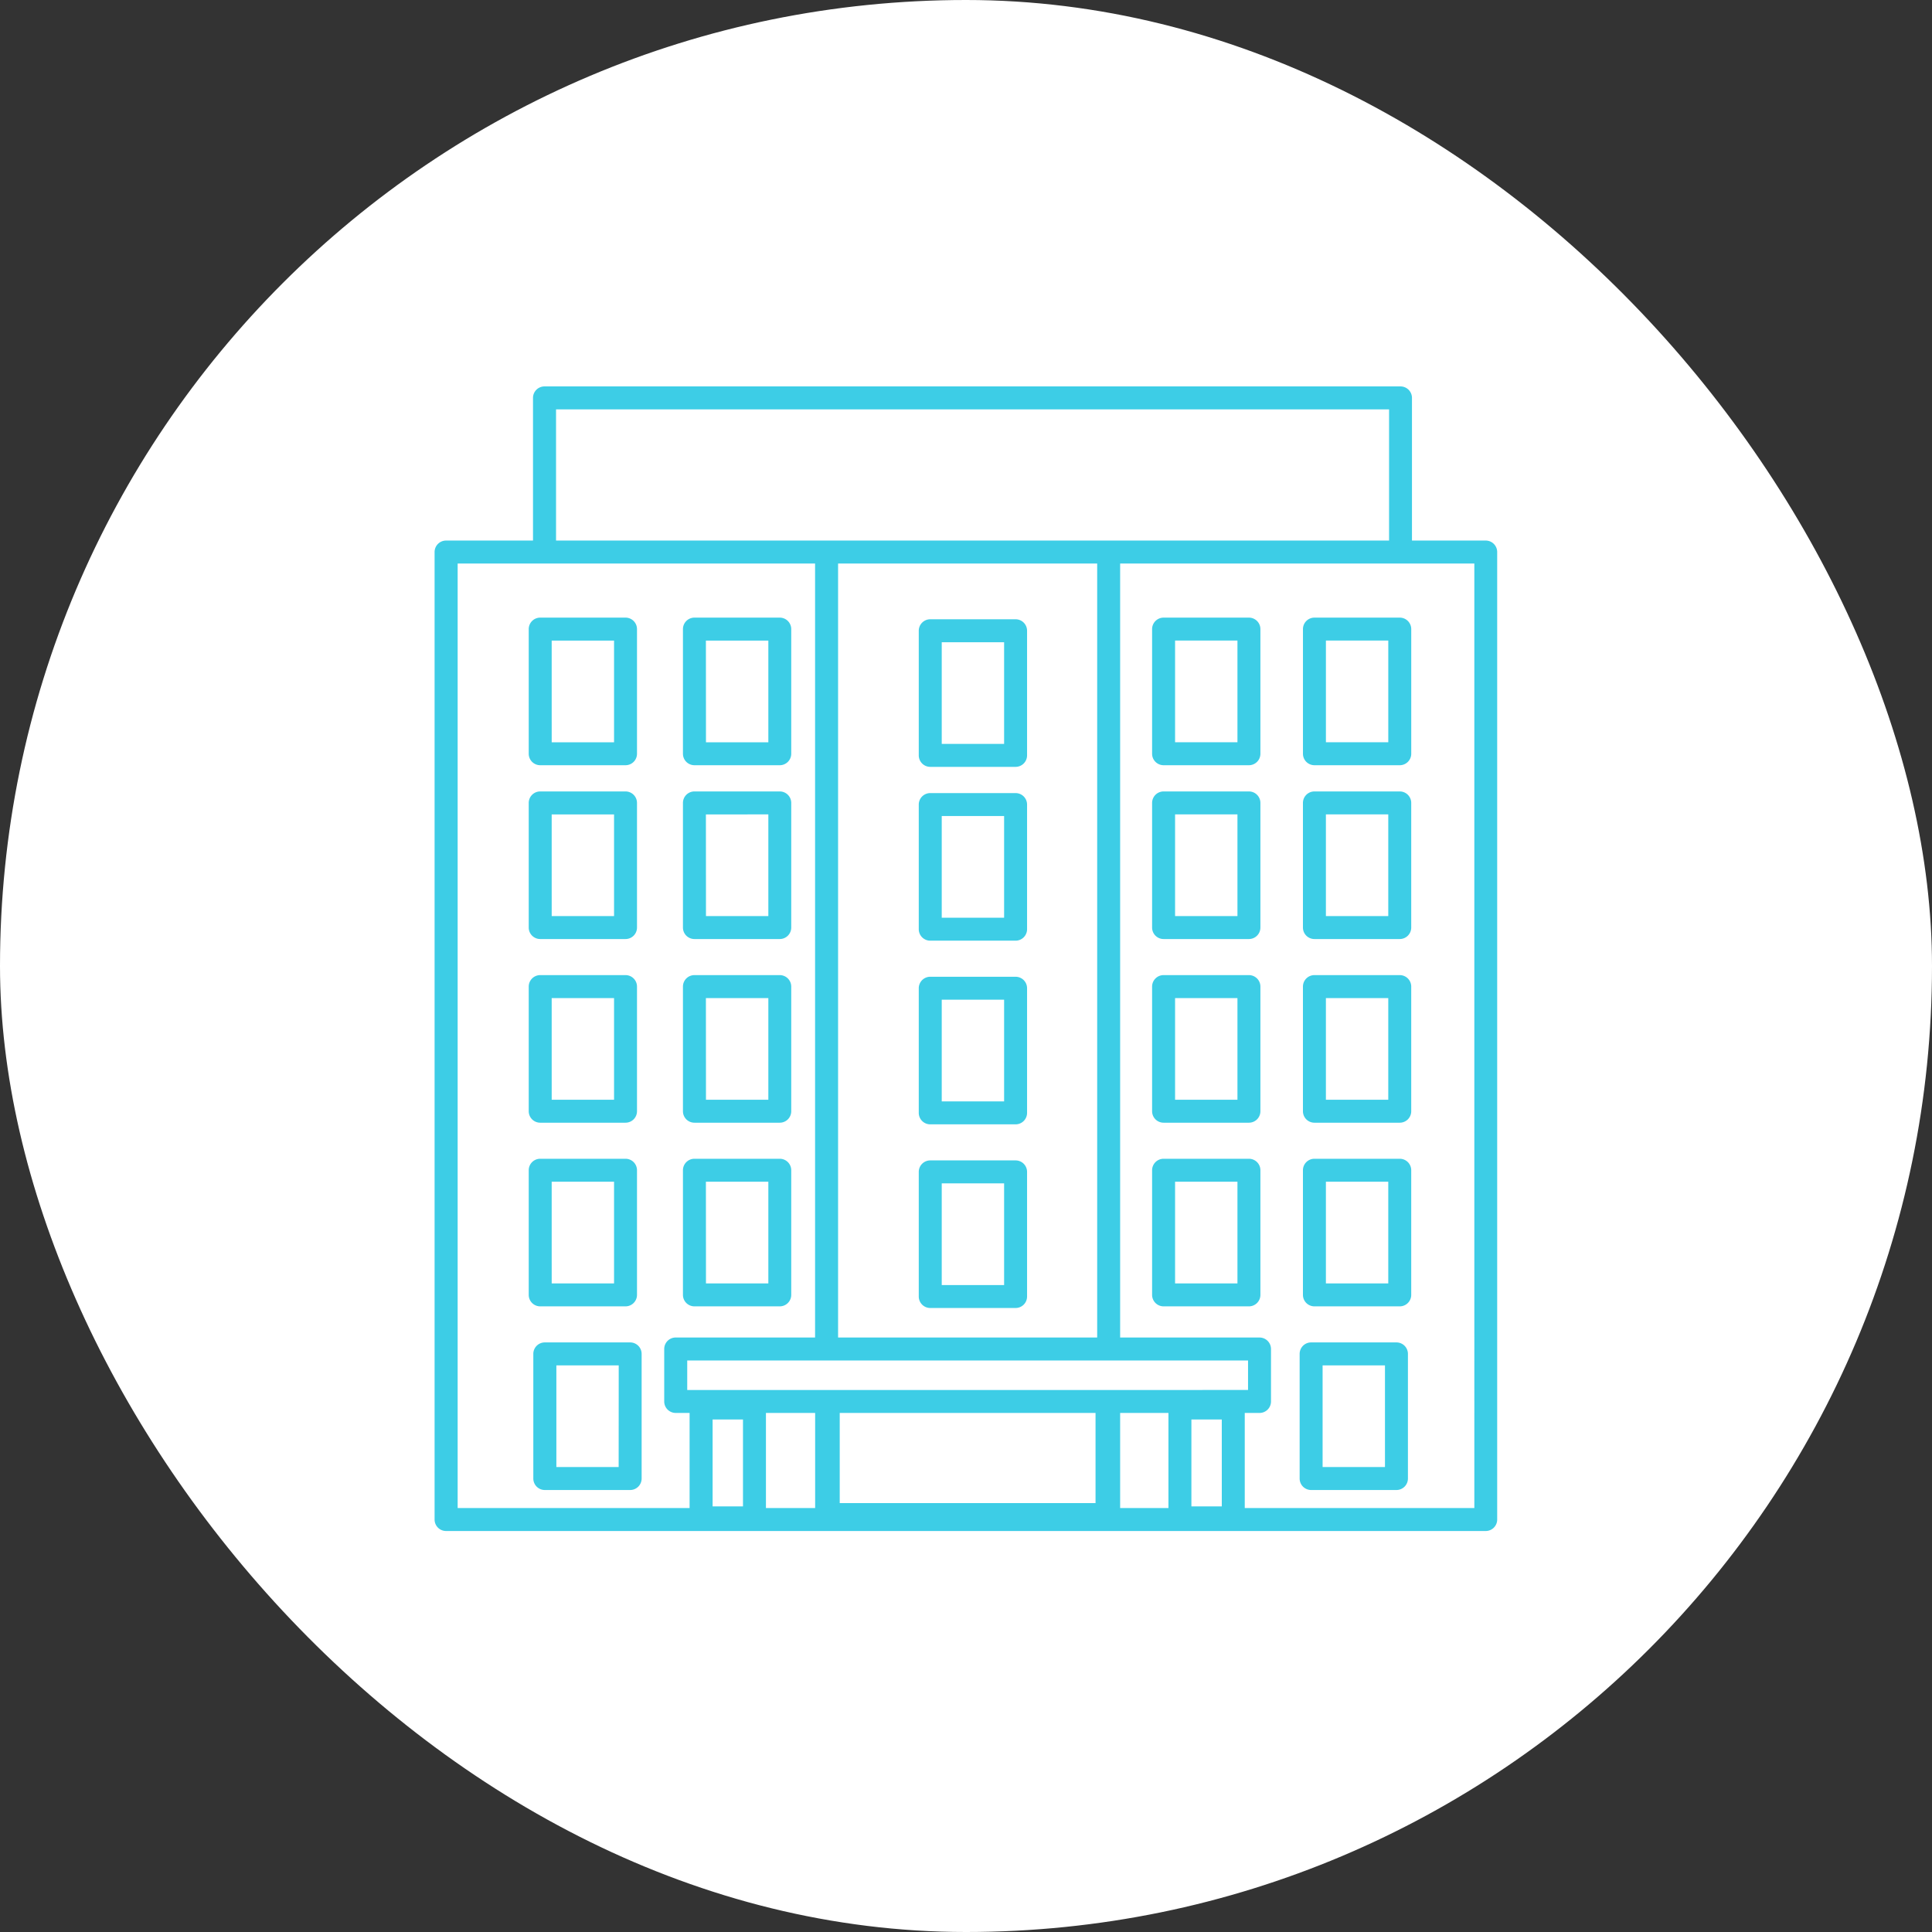 <svg xmlns="http://www.w3.org/2000/svg" width="120" height="120" viewBox="0 0 120 120">
  <rect x="0" y="0" width="120" height="120" fill="#333333" stroke="none"/>
  <g id="plan-estimate-estimate09" transform="translate(-1040 -2807)">
    <g id="mokuteki" transform="translate(1040 2807)">
      <rect id="長方形_2724" data-name="長方形 2724" width="120" height="120" rx="60" transform="translate(0)" fill="#fff"/>
      <g id="グループ_5461" data-name="グループ 5461" transform="translate(27 24.001)">
        <path id="パス_9208" data-name="パス 9208" d="M2265.287,635.574H2260.7v-8.861a.713.713,0,0,0-.714-.713h-53.166a.713.713,0,0,0-.714.713v8.861h-5.4a.713.713,0,0,0-.713.713V696.38a.713.713,0,0,0,.713.713h64.574a.713.713,0,0,0,.713-.713V636.287A.713.713,0,0,0,2265.287,635.574Zm-22.713,60.093v-5.907h3v5.907Zm-41.148,0V637h22.2v48.074h-8.657a.713.713,0,0,0-.713.713v3.259a.713.713,0,0,0,.713.713h.863v5.907Zm6.111-68.241h51.741v8.148h-51.741Zm41.351,68.139H2247v-5.4h1.887Zm-29.74,0h-1.887v-5.4h1.887Zm23.426-7.231h-26.889V686.5h34.833v1.833Zm-17.417,1.426h15.889v5.6h-15.889Zm15.991-4.685h-16.093V637h16.093Zm-20.574,4.685h3.056v5.907h-3.056Zm44,5.907h-14.26v-5.907h.917a.713.713,0,0,0,.713-.713v-3.259a.713.713,0,0,0-.713-.713h-8.657V637h22Z" transform="translate(-2200 -626)" fill="#3dcde6"/>
        <path id="パス_9209" data-name="パス 9209" d="M2229.386,705.667h5.3a.712.712,0,0,0,.712-.713v-7.741a.713.713,0,0,0-.712-.713h-5.3a.713.713,0,0,0-.713.713v7.741A.713.713,0,0,0,2229.386,705.667Zm.713-7.74h3.874v6.315H2230.1Z" transform="translate(-2222.833 -682.139)" fill="#3dcde6"/>
        <path id="パス_9210" data-name="パス 9210" d="M2276.409,705.667h5.3a.713.713,0,0,0,.713-.713v-7.741a.713.713,0,0,0-.713-.713h-5.3a.713.713,0,0,0-.713.713v7.741A.713.713,0,0,0,2276.409,705.667Zm.713-7.74H2281v6.315h-3.874Z" transform="translate(-2260.277 -682.139)" fill="#3dcde6"/>
        <path id="パス_9211" data-name="パス 9211" d="M2348.312,706.167h5.3a.713.713,0,0,0,.713-.713v-7.741a.713.713,0,0,0-.713-.713h-5.3a.714.714,0,0,0-.714.713v7.741A.714.714,0,0,0,2348.312,706.167Zm.713-7.741h3.874v6.315h-3.874Z" transform="translate(-2317.532 -682.537)" fill="#3dcde6"/>
        <path id="パス_9212" data-name="パス 9212" d="M2229.386,758.667h5.3a.713.713,0,0,0,.712-.713v-7.741a.713.713,0,0,0-.712-.713h-5.3a.713.713,0,0,0-.713.713v7.741A.713.713,0,0,0,2229.386,758.667Zm.713-7.741h3.874v6.315H2230.1Z" transform="translate(-2222.833 -724.343)" fill="#3dcde6"/>
        <path id="パス_9213" data-name="パス 9213" d="M2276.409,758.667h5.3a.713.713,0,0,0,.713-.713v-7.741a.713.713,0,0,0-.713-.713h-5.3a.713.713,0,0,0-.713.713v7.741A.713.713,0,0,0,2276.409,758.667Zm.713-7.741H2281v6.315h-3.874Z" transform="translate(-2260.277 -724.343)" fill="#3dcde6"/>
        <path id="パス_9214" data-name="パス 9214" d="M2348.312,759.167h5.3a.713.713,0,0,0,.713-.713v-7.741a.713.713,0,0,0-.713-.713h-5.3a.714.714,0,0,0-.714.713v7.741A.714.714,0,0,0,2348.312,759.167Zm.713-7.741h3.874v6.315h-3.874Z" transform="translate(-2317.532 -724.741)" fill="#3dcde6"/>
        <path id="パス_9215" data-name="パス 9215" d="M2229.386,814.667h5.3a.713.713,0,0,0,.712-.713v-7.741a.713.713,0,0,0-.712-.713h-5.3a.713.713,0,0,0-.713.713v7.741A.713.713,0,0,0,2229.386,814.667Zm.713-7.741h3.874v6.315H2230.1Z" transform="translate(-2222.833 -768.935)" fill="#3dcde6"/>
        <path id="パス_9216" data-name="パス 9216" d="M2276.409,814.667h5.3a.713.713,0,0,0,.713-.713v-7.741a.713.713,0,0,0-.713-.713h-5.3a.713.713,0,0,0-.713.713v7.741A.713.713,0,0,0,2276.409,814.667Zm.713-7.741H2281v6.315h-3.874Z" transform="translate(-2260.277 -768.935)" fill="#3dcde6"/>
        <path id="パス_9217" data-name="パス 9217" d="M2348.312,815.167h5.3a.713.713,0,0,0,.713-.713v-7.741a.713.713,0,0,0-.713-.713h-5.3a.714.714,0,0,0-.714.713v7.741A.713.713,0,0,0,2348.312,815.167Zm.713-7.741h3.874v6.315h-3.874Z" transform="translate(-2317.532 -769.333)" fill="#3dcde6"/>
        <path id="パス_9218" data-name="パス 9218" d="M2234.686,870.667a.713.713,0,0,0,.712-.713v-7.741a.713.713,0,0,0-.712-.713h-5.3a.713.713,0,0,0-.713.713v7.741a.713.713,0,0,0,.713.713Zm-4.587-7.741h3.874v6.315H2230.1Z" transform="translate(-2222.833 -813.528)" fill="#3dcde6"/>
        <path id="パス_9219" data-name="パス 9219" d="M2276.409,870.667h5.3a.713.713,0,0,0,.713-.713v-7.741a.713.713,0,0,0-.713-.713h-5.3a.713.713,0,0,0-.713.713v7.741A.713.713,0,0,0,2276.409,870.667Zm.713-7.741H2281v6.315h-3.874Z" transform="translate(-2260.277 -813.528)" fill="#3dcde6"/>
        <path id="パス_9220" data-name="パス 9220" d="M2348.312,871.167h5.3a.713.713,0,0,0,.713-.713v-7.741a.713.713,0,0,0-.713-.713h-5.3a.714.714,0,0,0-.714.713v7.741A.714.714,0,0,0,2348.312,871.167Zm.713-7.741h3.874v6.315h-3.874Z" transform="translate(-2317.532 -813.926)" fill="#3dcde6"/>
        <path id="パス_9221" data-name="パス 9221" d="M2424.755,696.5h-5.3a.714.714,0,0,0-.714.713v7.741a.713.713,0,0,0,.714.713h5.3a.713.713,0,0,0,.713-.713v-7.741A.713.713,0,0,0,2424.755,696.5Zm-.713,7.74h-3.874v-6.315h3.874Z" transform="translate(-2374.182 -682.139)" fill="#3dcde6"/>
        <path id="パス_9222" data-name="パス 9222" d="M2424.755,749.5h-5.3a.714.714,0,0,0-.714.713v7.741a.713.713,0,0,0,.714.713h5.3a.713.713,0,0,0,.713-.713v-7.741A.713.713,0,0,0,2424.755,749.5Zm-.713,7.741h-3.874v-6.315h3.874Z" transform="translate(-2374.182 -724.343)" fill="#3dcde6"/>
        <path id="パス_9223" data-name="パス 9223" d="M2424.755,805.5h-5.3a.713.713,0,0,0-.714.713v7.741a.714.714,0,0,0,.714.713h5.3a.713.713,0,0,0,.713-.713v-7.741A.713.713,0,0,0,2424.755,805.5Zm-.713,7.741h-3.874v-6.315h3.874Z" transform="translate(-2374.182 -768.935)" fill="#3dcde6"/>
        <path id="パス_9224" data-name="パス 9224" d="M2236.082,917.5h-5.3a.714.714,0,0,0-.714.713v7.741a.714.714,0,0,0,.714.713h5.3a.713.713,0,0,0,.714-.713v-7.741A.713.713,0,0,0,2236.082,917.5Zm-.713,7.741H2231.5v-6.315h3.873Z" transform="translate(-2223.943 -858.121)" fill="#3dcde6"/>
        <path id="パス_9225" data-name="パス 9225" d="M2424.755,861.5h-5.3a.714.714,0,0,0-.714.713v7.741a.714.714,0,0,0,.714.713h5.3a.713.713,0,0,0,.713-.713v-7.741A.713.713,0,0,0,2424.755,861.5Zm-.713,7.741h-3.874v-6.315h3.874Z" transform="translate(-2374.182 -813.528)" fill="#3dcde6"/>
        <path id="パス_9226" data-name="パス 9226" d="M2465.455,696.5a.713.713,0,0,0-.713.713v7.741a.713.713,0,0,0,.713.713h5.3a.713.713,0,0,0,.713-.713v-7.741a.713.713,0,0,0-.713-.713Zm4.587,7.74h-3.874v-6.315h3.874Z" transform="translate(-2410.813 -682.139)" fill="#3dcde6"/>
        <path id="パス_9227" data-name="パス 9227" d="M2470.754,749.5h-5.3a.713.713,0,0,0-.713.713v7.741a.713.713,0,0,0,.713.713h5.3a.713.713,0,0,0,.713-.713v-7.741A.713.713,0,0,0,2470.754,749.5Zm-.713,7.741h-3.874v-6.315h3.874Z" transform="translate(-2410.813 -724.343)" fill="#3dcde6"/>
        <path id="パス_9228" data-name="パス 9228" d="M2470.754,805.5h-5.3a.713.713,0,0,0-.713.713v7.741a.713.713,0,0,0,.713.713h5.3a.713.713,0,0,0,.713-.713v-7.741A.713.713,0,0,0,2470.754,805.5Zm-.713,7.741h-3.874v-6.315h3.874Z" transform="translate(-2410.813 -768.935)" fill="#3dcde6"/>
        <path id="パス_9229" data-name="パス 9229" d="M2469.751,917.5h-5.3a.713.713,0,0,0-.713.713v7.741a.713.713,0,0,0,.713.713h5.3a.713.713,0,0,0,.713-.713v-7.741A.713.713,0,0,0,2469.751,917.5Zm-.713,7.741h-3.874v-6.315h3.874Z" transform="translate(-2410.015 -858.121)" fill="#3dcde6"/>
        <path id="パス_9230" data-name="パス 9230" d="M2470.754,861.5h-5.3a.713.713,0,0,0-.713.713v7.741a.713.713,0,0,0,.713.713h5.3a.713.713,0,0,0,.713-.713v-7.741A.713.713,0,0,0,2470.754,861.5Zm-.713,7.741h-3.874v-6.315h3.874Z" transform="translate(-2410.813 -813.528)" fill="#3dcde6"/>
      </g>
    </g>
  </g>
</svg>
